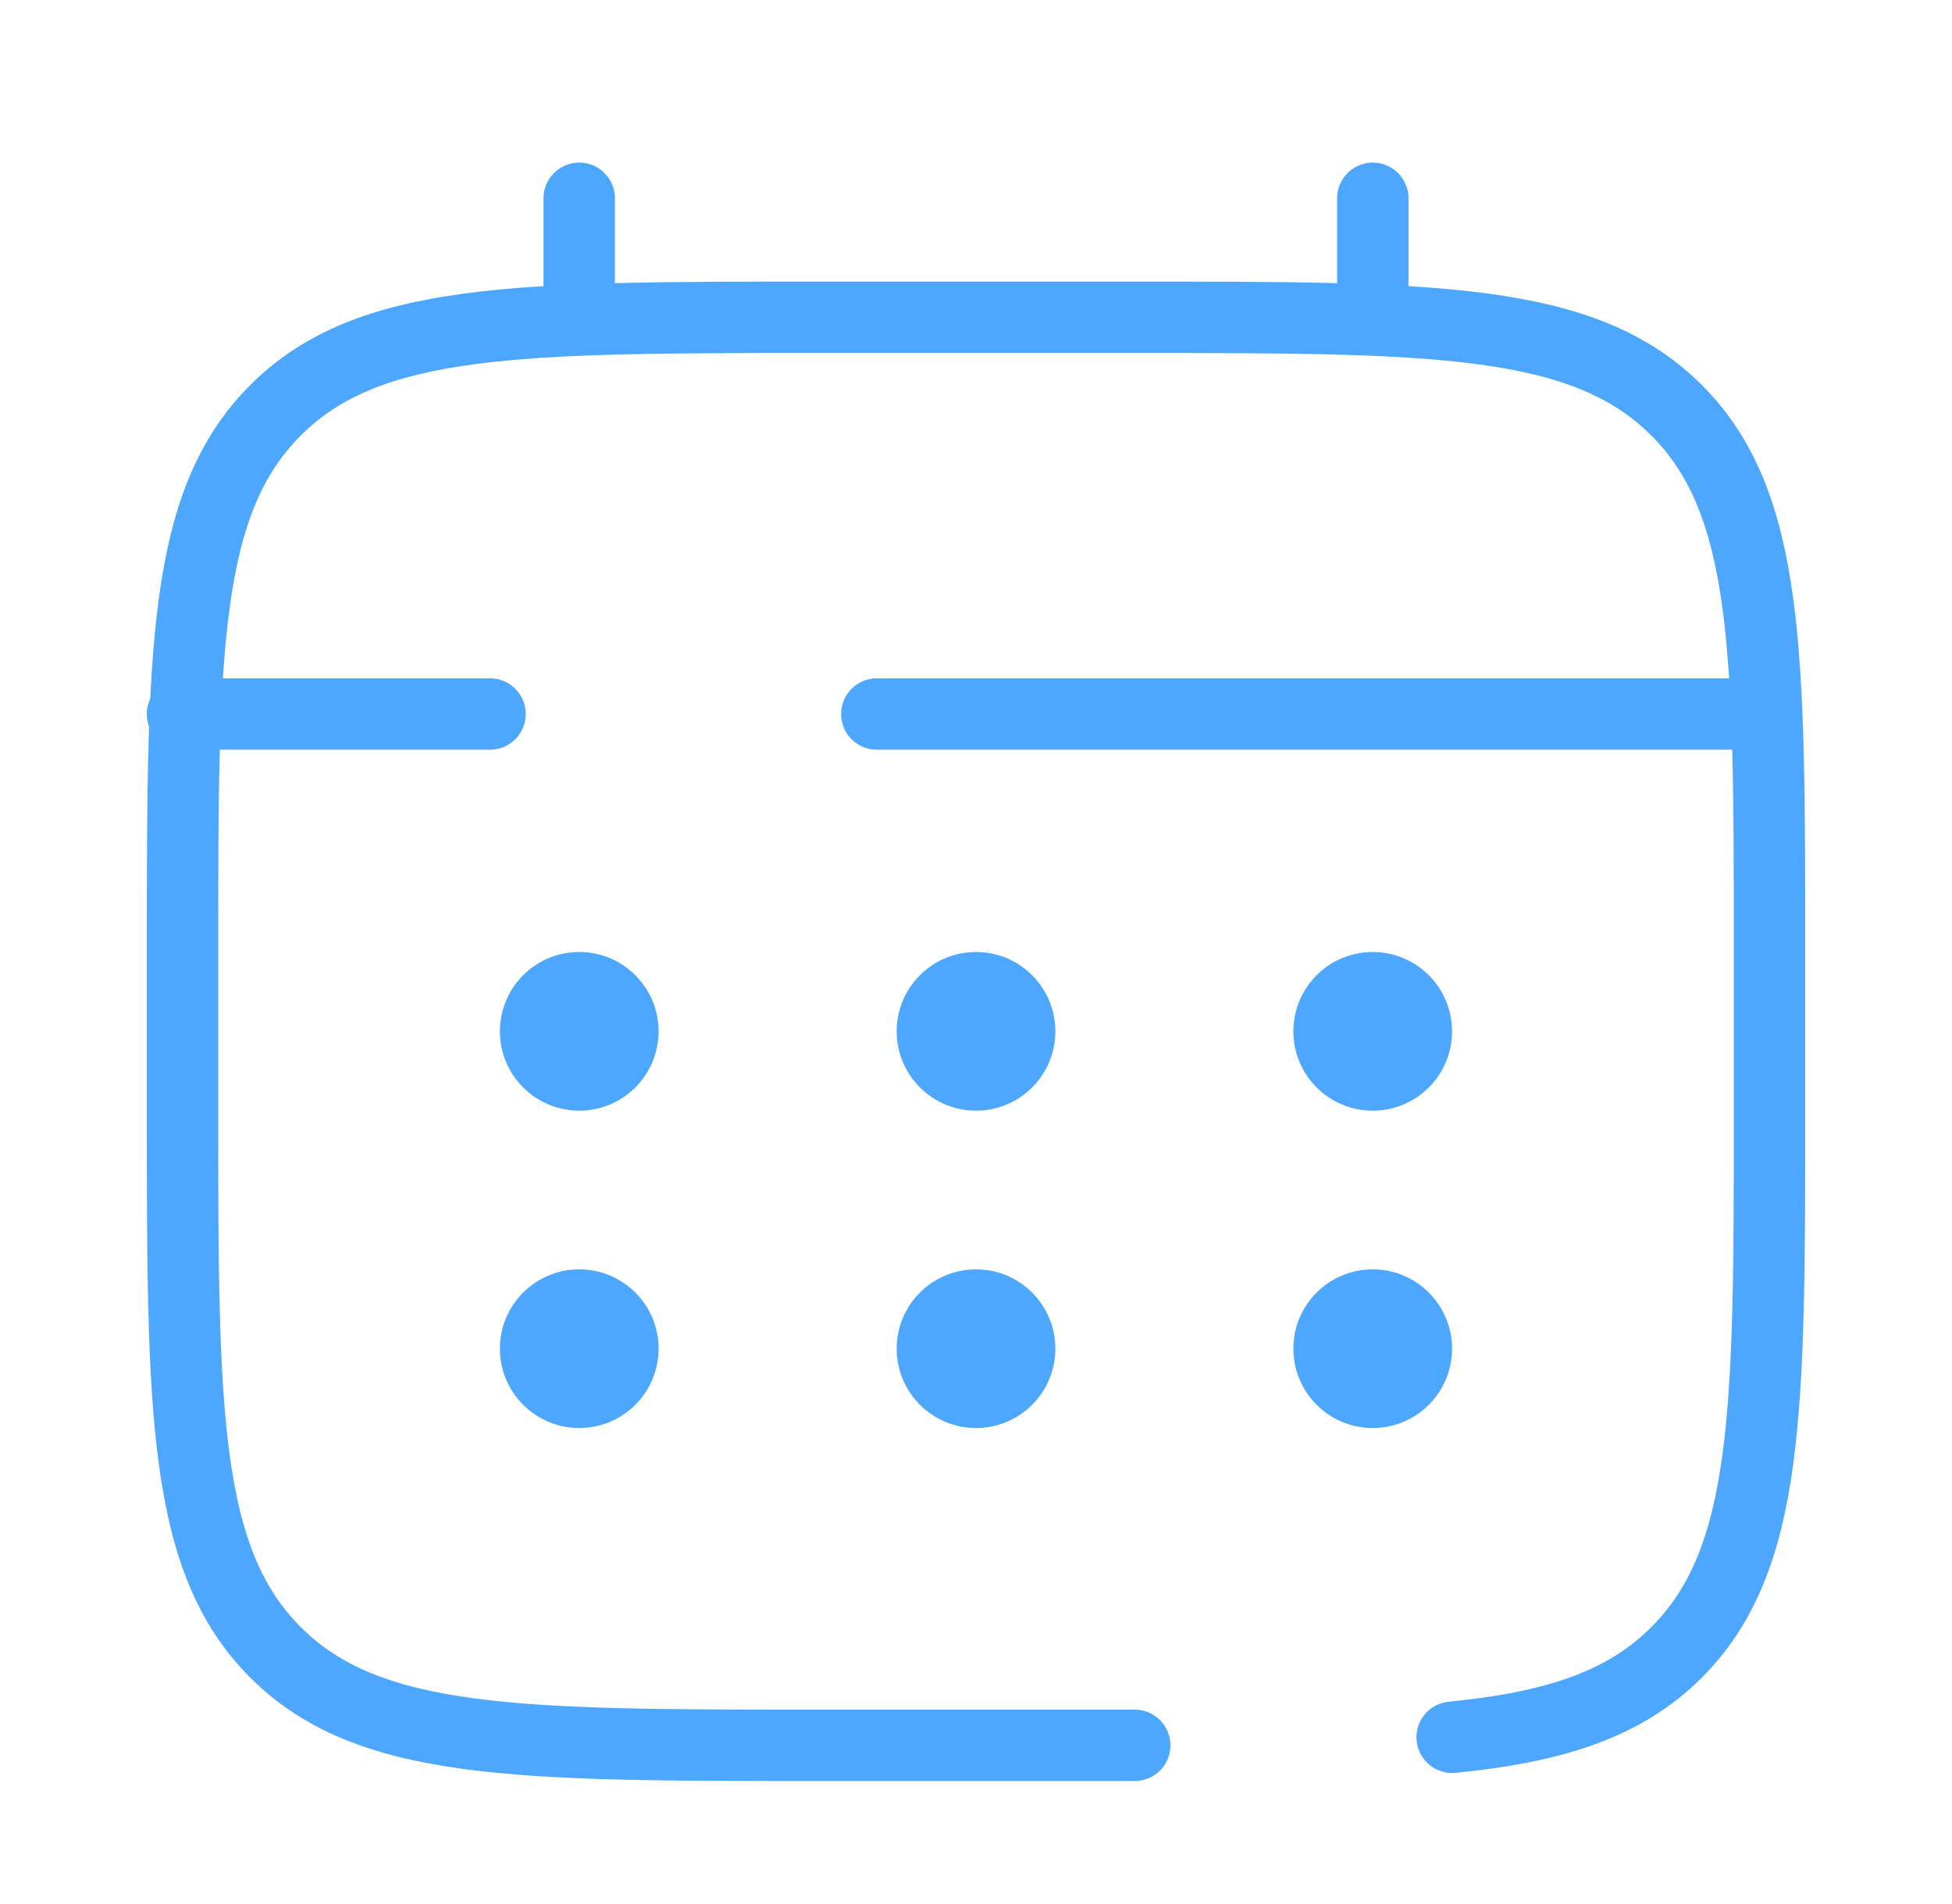 <svg width="41" height="40" viewBox="0 0 41 40" fill="none" xmlns="http://www.w3.org/2000/svg">
<path d="M23.834 36.666H17.167C10.882 36.666 7.739 36.666 5.787 34.713C3.834 32.761 3.834 29.618 3.834 23.333V19.999C3.834 13.714 3.834 10.571 5.787 8.619C7.739 6.666 10.882 6.666 17.167 6.666H23.834C30.119 6.666 33.262 6.666 35.215 8.619C37.167 10.571 37.167 13.714 37.167 19.999V23.333C37.167 29.618 37.167 32.761 35.215 34.713C34.126 35.802 32.667 36.284 30.501 36.497" stroke="#4DA7FF" stroke-width="1.5" stroke-linecap="round"/>
<path d="M12.166 6.666V4.166" stroke="#4DA7FF" stroke-width="1.5" stroke-linecap="round"/>
<path d="M28.834 6.666V4.166" stroke="#4DA7FF" stroke-width="1.5" stroke-linecap="round"/>
<path d="M36.334 15H28.209H18.417M3.834 15H10.292" stroke="#4DA7FF" stroke-width="1.5" stroke-linecap="round"/>
<path d="M30.499 28.333C30.499 29.254 29.753 30 28.833 30C27.912 30 27.166 29.254 27.166 28.333C27.166 27.413 27.912 26.667 28.833 26.667C29.753 26.667 30.499 27.413 30.499 28.333Z" fill="#4DA7FF"/>
<path d="M30.499 21.667C30.499 22.587 29.753 23.333 28.833 23.333C27.912 23.333 27.166 22.587 27.166 21.667C27.166 20.746 27.912 20 28.833 20C29.753 20 30.499 20.746 30.499 21.667Z" fill="#4DA7FF"/>
<path d="M22.167 28.333C22.167 29.254 21.421 30 20.501 30C19.58 30 18.834 29.254 18.834 28.333C18.834 27.413 19.58 26.667 20.501 26.667C21.421 26.667 22.167 27.413 22.167 28.333Z" fill="#4DA7FF"/>
<path d="M22.167 21.667C22.167 22.587 21.421 23.333 20.501 23.333C19.58 23.333 18.834 22.587 18.834 21.667C18.834 20.746 19.58 20 20.501 20C21.421 20 22.167 20.746 22.167 21.667Z" fill="#4DA7FF"/>
<path d="M13.833 28.333C13.833 29.254 13.087 30 12.167 30C11.246 30 10.5 29.254 10.5 28.333C10.5 27.413 11.246 26.667 12.167 26.667C13.087 26.667 13.833 27.413 13.833 28.333Z" fill="#4DA7FF"/>
<path d="M13.833 21.667C13.833 22.587 13.087 23.333 12.167 23.333C11.246 23.333 10.5 22.587 10.5 21.667C10.5 20.746 11.246 20 12.167 20C13.087 20 13.833 20.746 13.833 21.667Z" fill="#4DA7FF"/>
</svg>
